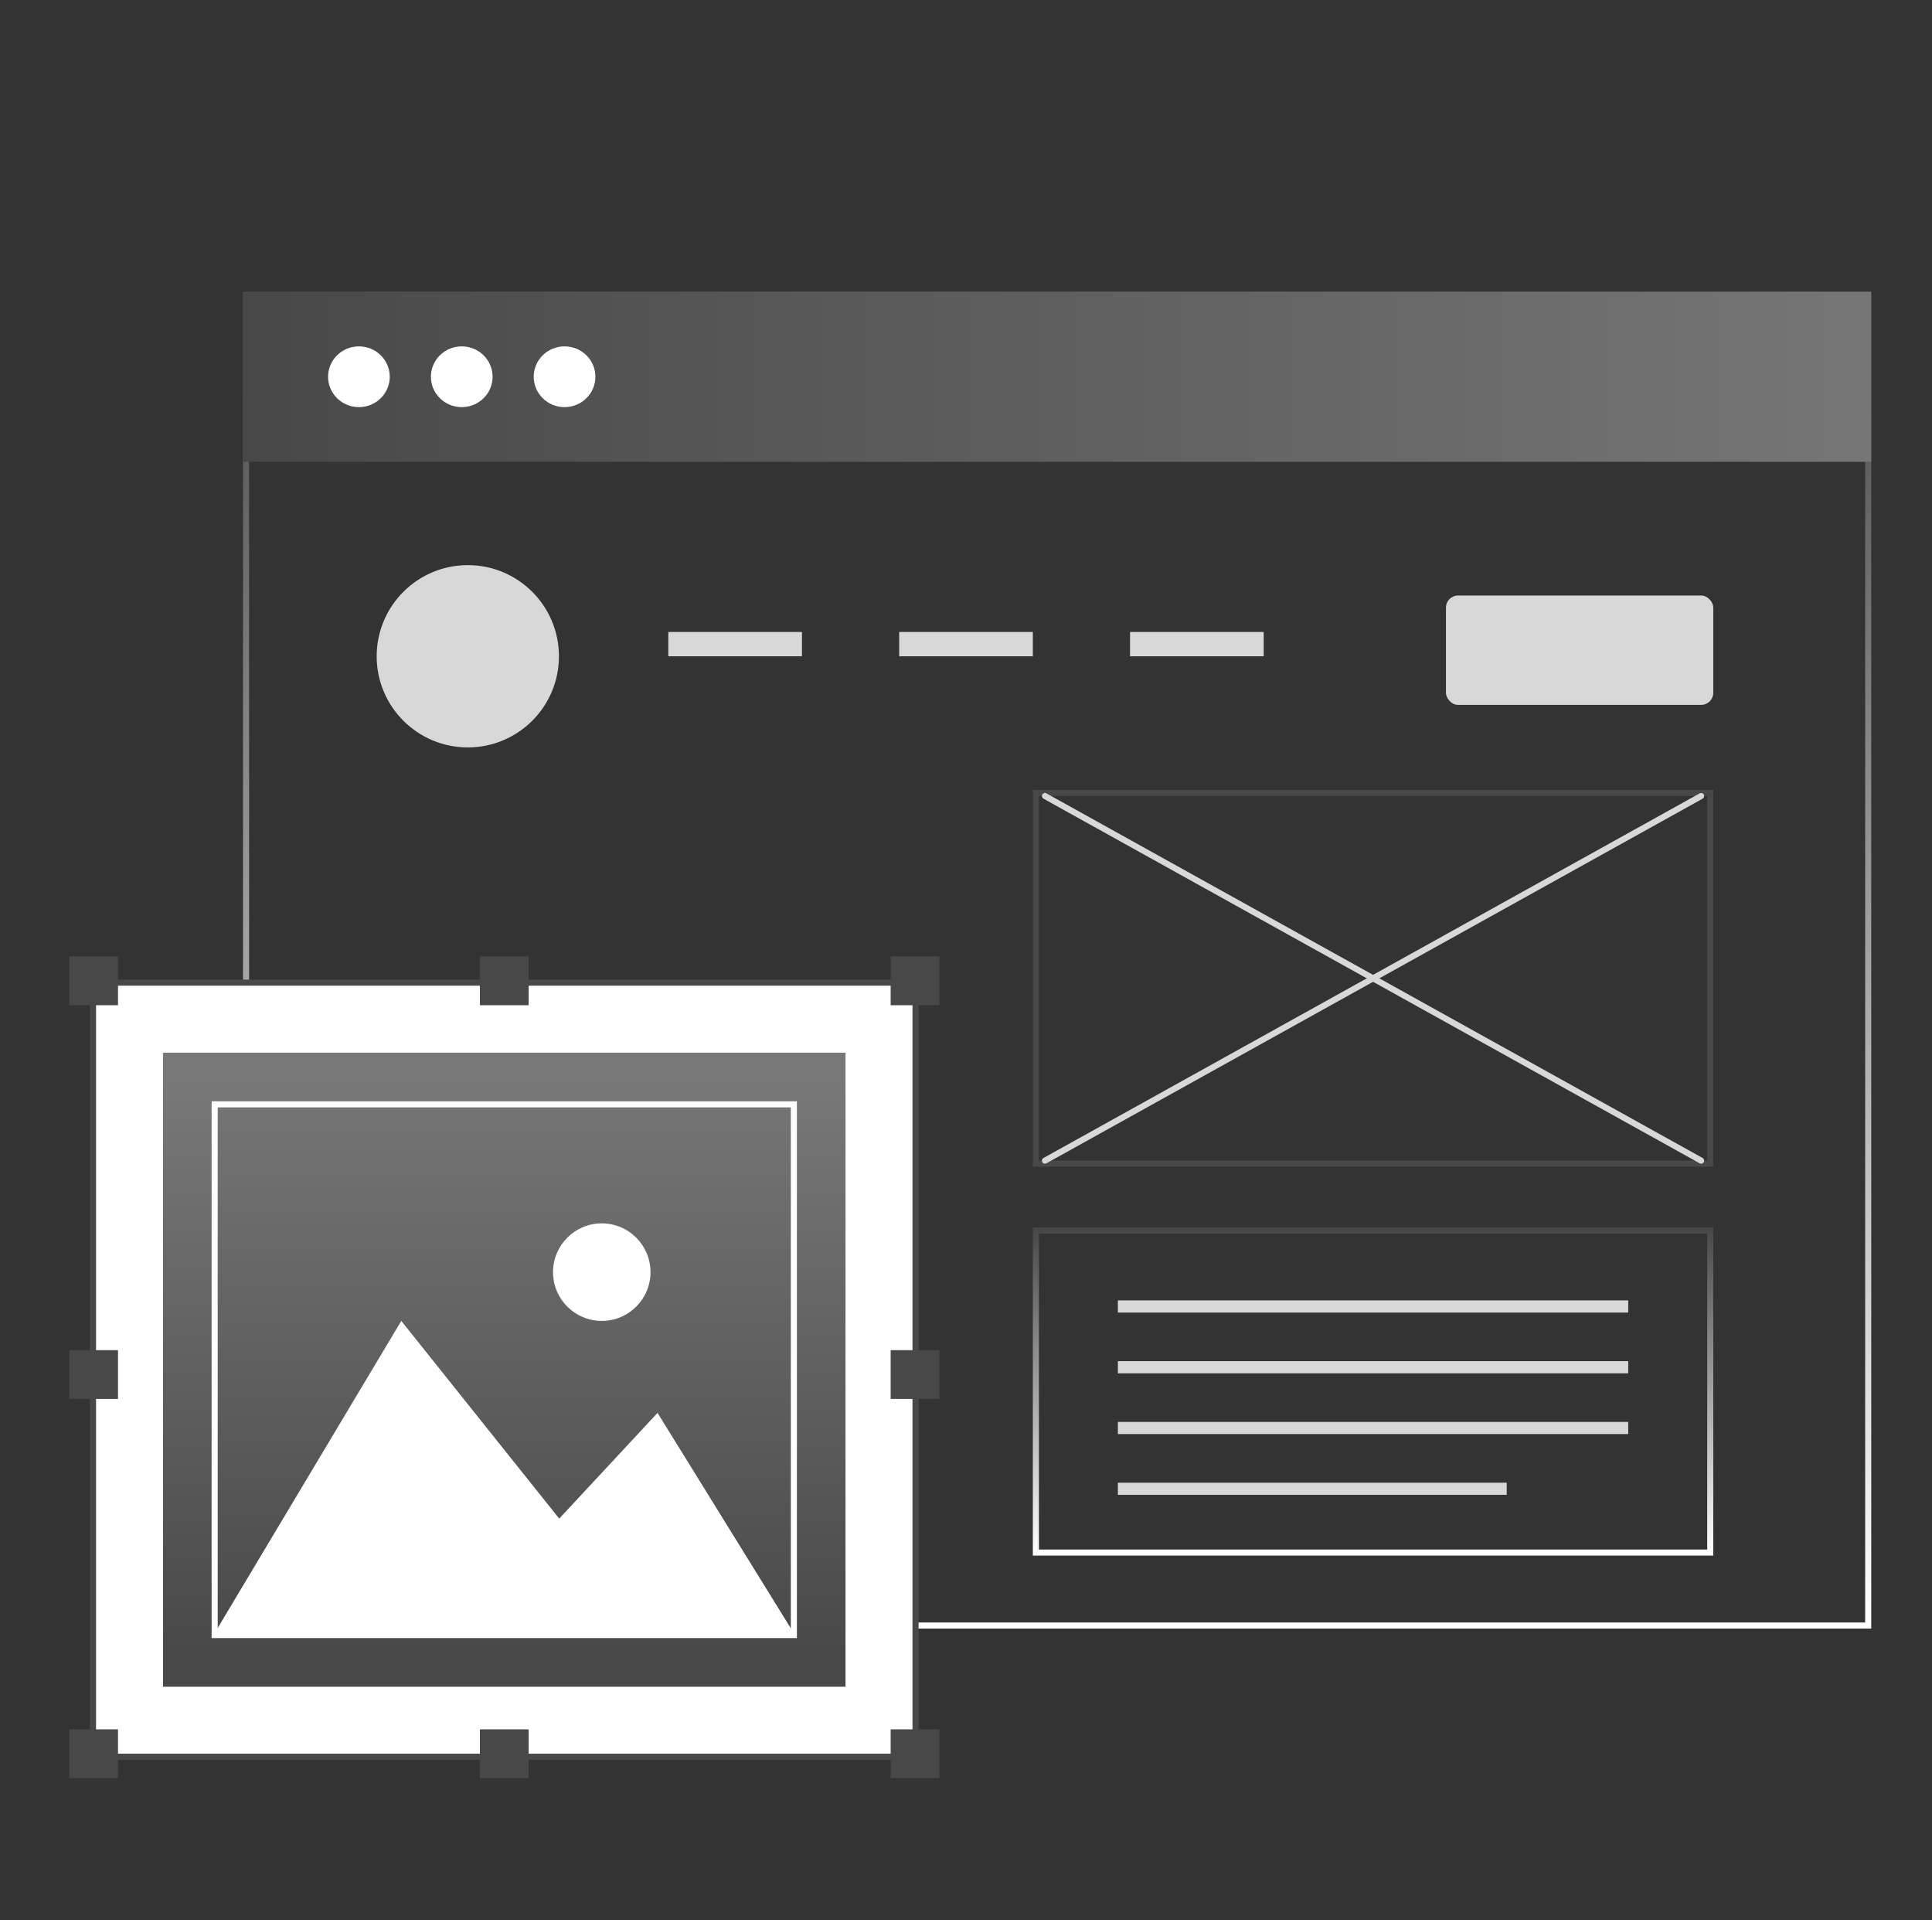 <?xml version="1.0" encoding="UTF-8"?>
<svg width="159px" height="158px" viewBox="0 0 159 158" version="1.1" xmlns="http://www.w3.org/2000/svg" xmlns:xlink="http://www.w3.org/1999/xlink">
    <rect x="0" y="0" width="159" height="158" fill="#333333" stroke="none"/>
    <title>field-web</title>
    <defs>
        <rect id="path-1" x="0" y="0" width="159" height="158"></rect>
        <linearGradient x1="50%" y1="0%" x2="50%" y2="100%" id="linearGradient-3">
            <stop stop-color="#484848" offset="0%"></stop>
            <stop stop-color="#FFFFFF" offset="100%"></stop>
        </linearGradient>
        <linearGradient x1="100%" y1="50%" x2="0%" y2="50%" id="linearGradient-4">
            <stop stop-color="#767676" offset="0%"></stop>
            <stop stop-color="#484848" offset="100%"></stop>
        </linearGradient>
        <linearGradient x1="50%" y1="0%" x2="50%" y2="100%" id="linearGradient-5">
            <stop stop-color="#484848" offset="0%"></stop>
            <stop stop-color="#FFFFFF" offset="100%"></stop>
        </linearGradient>
        <linearGradient x1="50%" y1="0%" x2="50%" y2="100%" id="linearGradient-6">
            <stop stop-color="#767676" offset="0%"></stop>
            <stop stop-color="#484848" offset="100%"></stop>
        </linearGradient>
        <linearGradient x1="50%" y1="0%" x2="50%" y2="100%" id="linearGradient-7">
            <stop stop-color="#787878" offset="0%"></stop>
            <stop stop-color="#484848" offset="100%"></stop>
        </linearGradient>
        <rect id="path-8" x="7.716" y="7.918" width="56.168" height="52.166"></rect>
    </defs>
    <g id="Page-1" stroke="none" stroke-width="1" fill="none" fill-rule="evenodd">
        <g id="Artboard" transform="translate(-927, -346)">
            <g id="Group-9-Copy-4" transform="translate(788, 345)">
                <rect id="border" stroke="#CFCFCF" x="0.5" y="0.5" width="311" height="159"></rect>
                <g id="Bitmap" transform="translate(0, 1)">
                    <mask id="mask-2" fill="white">
                        <use xlink:href="#path-1"></use>
                    </mask>
                    <g id="Mask"></g>
                </g>
            </g>
            <g id="Group-3" transform="translate(947, 370)">
                <rect id="Rectangle" stroke="url(#linearGradient-3)" stroke-width="0.5" x="0.25" y="0.25" width="133.5" height="109.5"></rect>
                <rect id="Rectangle" fill="url(#linearGradient-4)" x="0" y="0" width="134" height="14"></rect>
                <g id="Group-6" transform="translate(7, 4.5)" fill="#FFFFFF">
                    <ellipse id="Oval-Copy-25" cx="11" cy="2.5" rx="2.538" ry="2.5"></ellipse>
                    <ellipse id="Oval-Copy-26" cx="19.462" cy="2.5" rx="2.538" ry="2.5"></ellipse>
                    <ellipse id="Oval" cx="2.538" cy="2.5" rx="2.538" ry="2.5"></ellipse>
                </g>
                <circle id="Oval-Copy-27" fill="#D8D8D8" fill-rule="nonzero" cx="18.5" cy="30" r="7.5"></circle>
                <rect id="Rectangle" fill="#D8D8D8" x="35" y="28" width="11" height="2"></rect>
                <rect id="Rectangle-Copy" fill="#D8D8D8" x="54" y="28" width="11" height="2"></rect>
                <rect id="Rectangle-Copy-2" fill="#D8D8D8" x="73" y="28" width="11" height="2"></rect>
                <rect id="Rectangle" fill="#D8D8D8" x="99" y="25" width="22" height="9" rx="1"></rect>
                <g id="Group-5" transform="translate(65, 41)" stroke-width="0.5">
                    <rect id="Rectangle-Copy-4" stroke="#484848" x="0.25" y="0.25" width="55.5" height="30.5"></rect>
                    <line x1="55" y1="30.5" x2="1" y2="0.5" id="Path-8" stroke="#D8D8D8" stroke-linecap="round" stroke-linejoin="round"></line>
                    <line x1="55" y1="0.5" x2="1" y2="30.5" id="Path-9" stroke="#D8D8D8" stroke-linecap="round" stroke-linejoin="round"></line>
                </g>
                <rect id="Rectangle-Copy-5" stroke="url(#linearGradient-5)" stroke-width="0.5" x="65.25" y="77.25" width="55.5" height="26.5"></rect>
                <rect id="Rectangle" fill="#D8D8D8" x="72" y="83" width="42" height="1"></rect>
                <rect id="Rectangle-Copy-3" fill="#D8D8D8" x="72" y="88" width="42" height="1"></rect>
                <rect id="Rectangle-Copy-13" fill="#D8D8D8" x="72" y="93" width="42" height="1"></rect>
                <rect id="Rectangle-Copy-14" fill="#D8D8D8" x="72" y="98" width="32" height="1"></rect>
            </g>
            <g id="Group-4" transform="translate(932.7, 424.7)">
                <rect id="Rectangle" stroke="#484848" stroke-width="0.5" fill="#FFFFFF" x="1.954" y="2.155" width="67.692" height="63.691"></rect>
                <rect id="Rectangle" fill="#484848" x="0" y="0" width="4.012" height="4.013"></rect>
                <rect id="Rectangle-Copy-11" fill="#484848" x="0" y="32.396" width="4.012" height="4.013"></rect>
                <rect id="Rectangle-Copy-8" fill="#484848" x="0" y="63.6" width="4.012" height="4.013"></rect>
                <rect id="Rectangle-Copy-6" fill="#484848" x="67.6" y="0" width="4.012" height="4.013"></rect>
                <rect id="Rectangle-Copy-12" fill="#484848" x="67.6" y="32.396" width="4.012" height="4.013"></rect>
                <rect id="Rectangle-Copy-9" fill="#484848" x="67.6" y="63.6" width="4.012" height="4.013"></rect>
                <rect id="Rectangle-Copy-7" fill="#484848" x="33.794" y="0" width="4.012" height="4.013"></rect>
                <rect id="Rectangle-Copy-10" fill="#484848" x="33.794" y="63.6" width="4.012" height="4.013"></rect>
                <g id="Rectangle" stroke-linejoin="square">
                    <rect stroke="#FFFFFF" stroke-width="4.5" fill="url(#linearGradient-6)" fill-rule="evenodd" x="9.966" y="10.168" width="51.668" height="47.666"></rect>
                    <rect stroke="url(#linearGradient-7)" stroke-width="4" x="9.716" y="9.918" width="52.168" height="48.166"></rect>
                </g>
                <path d="M27.384,30.863 L40.294,47.019 L48.334,38.377 L58.974,55.571 L12.61,55.571 L27.384,30.863 Z" id="Path-13" stroke="#FFFFFF" fill="#FFFFFF"></path>
                <ellipse id="Oval" fill="#FFFFFF" cx="43.824" cy="25.975" rx="4.012" ry="4.013"></ellipse>
            </g>
        </g>
    </g>
</svg>